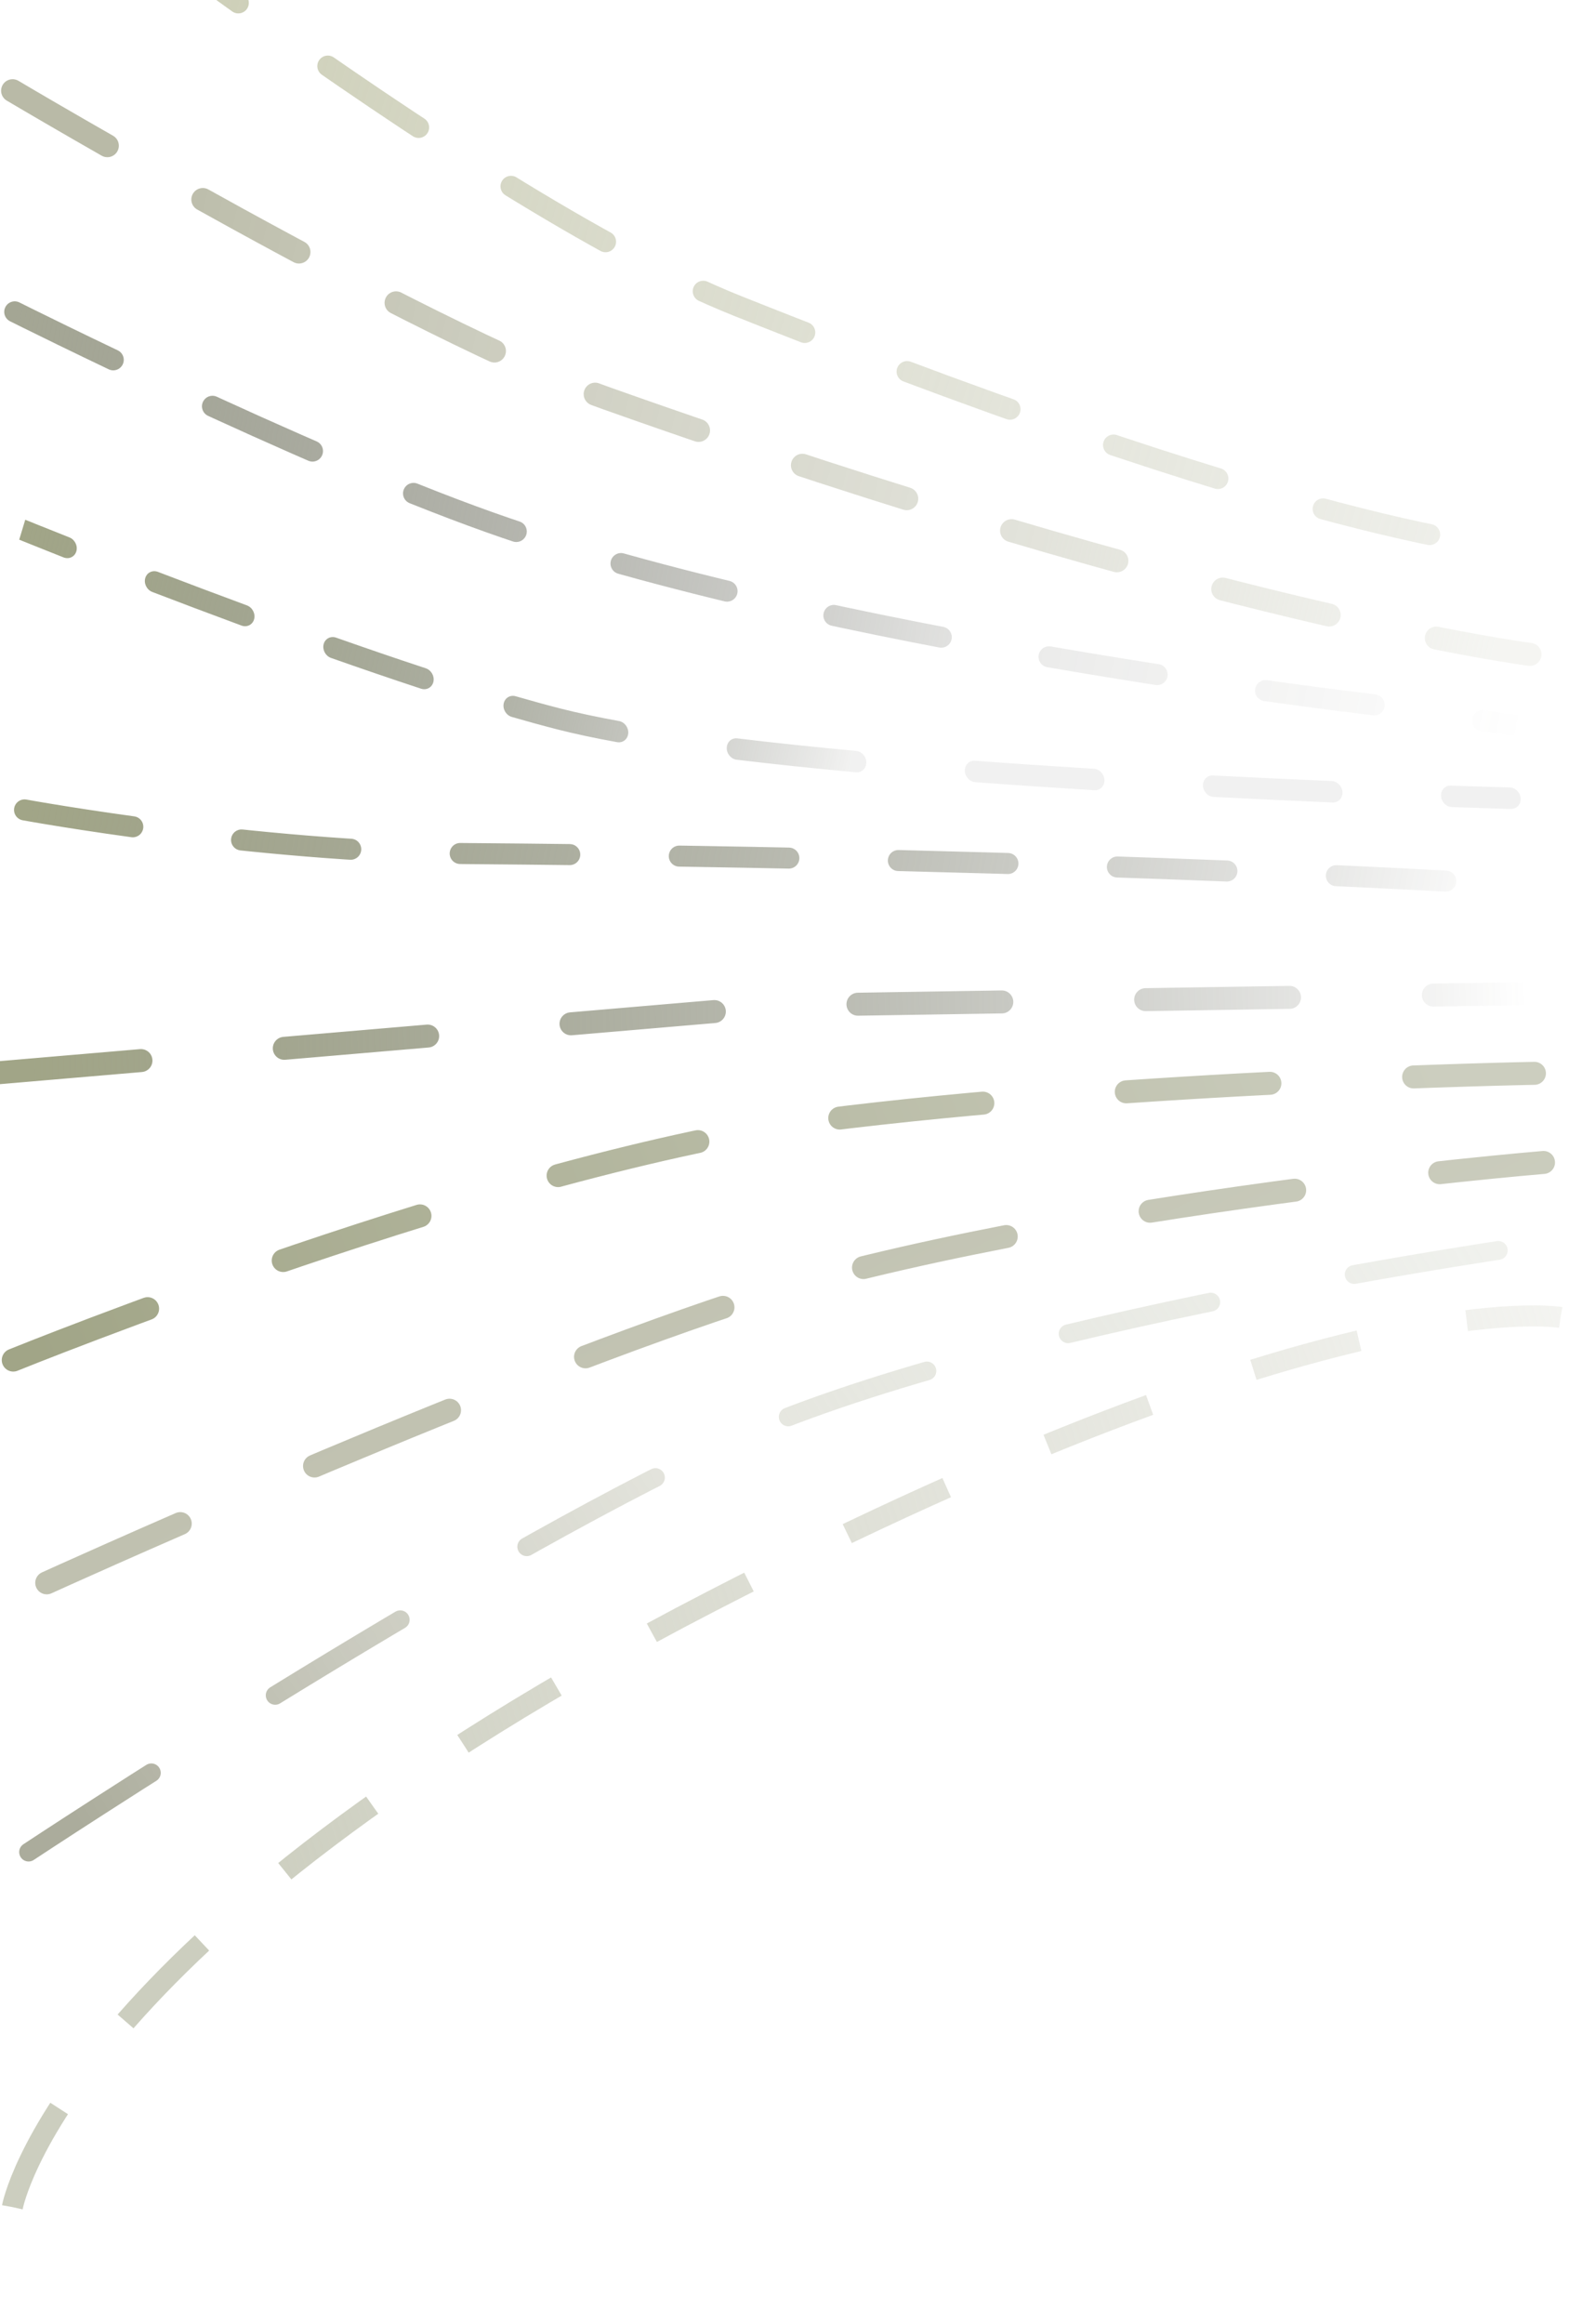 <svg width="551" height="809" viewBox="0 0 551 809" fill="none" xmlns="http://www.w3.org/2000/svg">
<path d="M5.134 108.573C5.134 108.573 104.694 158.478 170.718 181.905C287.116 223.206 476.57 245.12 476.57 245.12L531.036 253.022" stroke="url(#paint0_linear_1624_5355)" stroke-width="7.324" stroke-linecap="round" stroke-dasharray="38.16 38.16"/>
<path d="M4.383 31.578C4.383 31.578 145.395 115.307 211.419 138.735C423.083 213.839 532.884 227.823 532.884 227.823" stroke="url(#paint1_linear_1624_5355)" stroke-width="8" stroke-linecap="round" stroke-dasharray="38.16 38.16"/>
<path d="M-8.328 -68C-8.328 -68 161.688 68.545 256.968 106.55C469.083 191.158 531.782 191.158 531.782 191.158" stroke="url(#paint2_linear_1624_5355)" stroke-width="7.324" stroke-linecap="round" stroke-dasharray="38.16 38.16"/>
<path d="M526.267 281.624C528.242 281.676 529.748 280.044 529.63 277.98C529.513 275.915 527.817 274.199 525.842 274.148L526.267 281.624ZM194.75 250.326L194.18 253.954L194.75 250.326ZM22.136 194.058C24.034 194.809 26.027 193.858 26.588 191.935C27.149 190.011 26.066 187.842 24.169 187.091L22.136 194.058ZM55.012 199.099C53.109 198.37 51.128 199.345 50.588 201.278C50.048 203.21 51.154 205.367 53.057 206.097L55.012 199.099ZM84.12 217.79C86.029 218.496 87.997 217.494 88.514 215.553C89.03 213.612 87.901 211.467 85.991 210.761L84.12 217.79ZM117.07 221.994C115.153 221.318 113.203 222.352 112.715 224.303C112.227 226.255 113.387 228.385 115.304 229.061L117.07 221.994ZM146.656 239.767C148.584 240.401 150.508 239.321 150.954 237.356C151.4 235.39 150.199 233.283 148.272 232.649L146.656 239.767ZM179.622 242.4C177.679 241.838 175.8 242.993 175.424 244.981C175.048 246.968 176.318 249.035 178.261 249.597L179.622 242.4ZM214.921 258.38C216.892 258.738 218.633 257.379 218.81 255.345C218.987 253.311 217.533 251.372 215.563 251.014L214.921 258.38ZM256.814 257.062C254.837 256.822 253.183 258.291 253.12 260.342C253.057 262.394 254.609 264.251 256.587 264.49L256.814 257.062ZM298.128 268.868C300.107 269.051 301.717 267.531 301.725 265.474C301.733 263.417 300.136 261.601 298.157 261.418L298.128 268.868ZM339.576 264.845C337.598 264.698 336.015 266.249 336.041 268.309C336.067 270.369 337.692 272.158 339.671 272.305L339.576 264.845ZM381.188 275.11C383.166 275.232 384.728 273.659 384.678 271.597C384.627 269.536 382.983 267.766 381.005 267.644L381.188 275.11ZM422.44 269.973C420.463 269.872 418.916 271.462 418.986 273.524C419.056 275.587 420.716 277.342 422.693 277.443L422.44 269.973ZM464.146 279.387C466.122 279.471 467.655 277.867 467.569 275.803C467.482 273.74 465.81 271.999 463.833 271.914L464.146 279.387ZM505.295 273.507C503.32 273.44 501.801 275.059 501.904 277.123C502.006 279.187 503.691 280.915 505.667 280.982L505.295 273.507ZM7.743 184.413C6.693 187.883 6.693 187.883 6.693 187.883C6.693 187.883 6.693 187.883 6.693 187.883C6.694 187.883 6.694 187.883 6.694 187.884C6.695 187.884 6.696 187.884 6.698 187.885C6.701 187.886 6.705 187.888 6.711 187.89C6.722 187.895 6.739 187.902 6.762 187.911C6.807 187.929 6.874 187.956 6.962 187.992C7.139 188.064 7.402 188.171 7.748 188.311C8.44 188.59 9.462 189.003 10.787 189.535C13.436 190.599 17.294 192.142 22.136 194.058L24.169 187.091C19.34 185.18 15.494 183.642 12.856 182.582C11.537 182.052 10.52 181.642 9.833 181.364C9.49 181.225 9.229 181.12 9.054 181.049C8.967 181.014 8.901 180.987 8.858 180.969C8.836 180.96 8.819 180.953 8.808 180.949C8.803 180.947 8.799 180.945 8.796 180.944C8.795 180.944 8.794 180.943 8.793 180.943C8.793 180.943 8.793 180.943 8.793 180.943C8.793 180.943 8.793 180.943 8.792 180.943C8.792 180.943 8.792 180.943 7.743 184.413ZM53.057 206.097C62.573 209.742 73.083 213.712 84.12 217.79L85.991 210.761C74.987 206.695 64.505 202.735 55.012 199.099L53.057 206.097ZM115.304 229.061C125.784 232.756 136.35 236.379 146.656 239.767L148.272 232.649C138.025 229.28 127.511 225.675 117.07 221.994L115.304 229.061ZM178.261 249.597C183.804 251.2 189.135 252.664 194.18 253.954L195.32 246.697C190.361 245.43 185.105 243.986 179.622 242.4L178.261 249.597ZM194.18 253.954C200.282 255.514 207.254 256.987 214.921 258.38L215.563 251.014C208.008 249.642 201.21 248.203 195.32 246.697L194.18 253.954ZM256.587 264.49C269.698 266.078 283.685 267.535 298.128 268.868L298.157 261.418C283.765 260.09 269.845 258.64 256.814 257.062L256.587 264.49ZM339.671 272.305C353.561 273.337 367.512 274.27 381.188 275.11L381.005 267.644C367.354 266.806 353.433 265.875 339.576 264.845L339.671 272.305ZM422.693 277.443C437.534 278.204 451.528 278.849 464.146 279.387L463.833 271.914C451.233 271.377 437.258 270.733 422.44 269.973L422.693 277.443ZM505.667 280.982C512.161 281.203 517.309 281.364 520.834 281.469C522.597 281.521 523.954 281.56 524.871 281.586C525.33 281.599 525.678 281.608 525.912 281.615C526.029 281.618 526.117 281.62 526.177 281.622C526.206 281.623 526.229 281.623 526.244 281.624C526.251 281.624 526.257 281.624 526.261 281.624C526.263 281.624 526.264 281.624 526.265 281.624C526.266 281.624 526.266 281.624 526.266 281.624C526.266 281.624 526.266 281.624 526.266 281.624C526.266 281.624 526.267 281.624 526.054 277.886C525.842 274.148 525.842 274.148 525.842 274.148C525.842 274.148 525.842 274.148 525.842 274.148C525.841 274.148 525.841 274.148 525.841 274.148C525.84 274.148 525.838 274.147 525.837 274.147C525.833 274.147 525.828 274.147 525.82 274.147C525.806 274.147 525.784 274.146 525.755 274.145C525.696 274.144 525.609 274.141 525.493 274.138C525.261 274.132 524.914 274.122 524.458 274.11C523.545 274.084 522.192 274.045 520.434 273.993C516.917 273.888 511.779 273.728 505.295 273.507L505.667 280.982Z" fill="url(#paint3_linear_1624_5355)"/>
<path d="M8.551 281.968C8.551 281.968 88.202 296.58 161.68 297.159C387.65 298.939 527.613 308.145 527.613 308.145" stroke="url(#paint4_linear_1624_5355)" stroke-width="7.324" stroke-linecap="round" stroke-dasharray="38.16 38.16"/>
<path d="M4.312 768.379C4.312 768.379 21.219 674.5 247.719 557.5C465.853 444.822 543.524 458.665 543.524 458.665" stroke="url(#paint5_linear_1624_5355)" stroke-width="7.324" stroke-dasharray="38.16 38.16"/>
<path d="M-0.836 373.501L274.167 350.001L531.828 345.919" stroke="url(#paint6_linear_1624_5355)" stroke-width="8" stroke-linecap="round" stroke-dasharray="50.11 50.11"/>
<path d="M4.614 473.507C4.614 473.507 176.092 404.004 285.275 390.138C394.457 376.272 534.436 373.674 534.436 373.674" stroke="url(#paint7_linear_1624_5355)" stroke-width="8" stroke-linecap="round" stroke-dasharray="50.11 50.11"/>
<path d="M9.957 644.791C9.957 644.791 160.735 545.057 253.236 502.221C344.969 459.741 537.286 433.032 537.286 433.032" stroke="url(#paint8_linear_1624_5355)" stroke-width="6.553" stroke-linecap="round" stroke-dasharray="50.88 50.88"/>
<path d="M16.273 551.059C16.273 551.059 152.415 489.111 247.619 456.546C355.235 419.735 537.595 404.702 537.595 404.702" stroke="url(#paint9_linear_1624_5355)" stroke-width="8" stroke-linecap="round" stroke-dasharray="50.88 50.88"/>
<defs>
<linearGradient id="paint0_linear_1624_5355" x1="3.505" y1="117.14" x2="537.562" y2="218.708" gradientUnits="userSpaceOnUse">
<stop stop-color="#A4A694"/>
<stop offset="0.673" stop-color="#4B4C43" stop-opacity="0.113"/>
<stop offset="1" stop-color="#3F4039" stop-opacity="0"/>
</linearGradient>
<linearGradient id="paint1_linear_1624_5355" x1="43.494" y1="52.44" x2="534.085" y2="169.247" gradientUnits="userSpaceOnUse">
<stop stop-color="#A8A991" stop-opacity="0.8"/>
<stop offset="0.682" stop-color="#CDCEC0" stop-opacity="0.563"/>
<stop offset="1" stop-color="#CCCEBF" stop-opacity="0.2"/>
</linearGradient>
<linearGradient id="paint2_linear_1624_5355" x1="58.768" y1="-8.509" x2="548.794" y2="131.947" gradientUnits="userSpaceOnUse">
<stop stop-color="#C8CAB0" stop-opacity="0.92"/>
<stop offset="1" stop-color="#CCCEBF" stop-opacity="0.3"/>
</linearGradient>
<linearGradient id="paint3_linear_1624_5355" x1="11.813" y1="163.009" x2="304.784" y2="229.177" gradientUnits="userSpaceOnUse">
<stop stop-color="#A1A587"/>
<stop offset="0.503" stop-color="#7A7E67" stop-opacity="0.643"/>
<stop offset="1" stop-color="#3D3F33" stop-opacity="0.07"/>
</linearGradient>
<linearGradient id="paint4_linear_1624_5355" x1="19.776" y1="222.949" x2="525.524" y2="319.133" gradientUnits="userSpaceOnUse">
<stop stop-color="#A1A587"/>
<stop offset="1" stop-color="#3D3F34" stop-opacity="0"/>
</linearGradient>
<linearGradient id="paint5_linear_1624_5355" x1="562.084" y1="437.079" x2="58.067" y2="595.736" gradientUnits="userSpaceOnUse">
<stop stop-color="#CDCEC0" stop-opacity="0.2"/>
<stop offset="1" stop-color="#CCCEBF"/>
</linearGradient>
<linearGradient id="paint6_linear_1624_5355" x1="10.941" y1="362.136" x2="531.882" y2="348.032" gradientUnits="userSpaceOnUse">
<stop stop-color="#A1A587"/>
<stop offset="1" stop-color="#3D3F34" stop-opacity="0"/>
</linearGradient>
<linearGradient id="paint7_linear_1624_5355" x1="13.383" y1="473.314" x2="473.819" y2="300.452" gradientUnits="userSpaceOnUse">
<stop stop-color="#A1A587"/>
<stop offset="1" stop-color="#CCCEBF"/>
</linearGradient>
<linearGradient id="paint8_linear_1624_5355" x1="26.664" y1="634.5" x2="472.283" y2="362.664" gradientUnits="userSpaceOnUse">
<stop stop-color="#969783" stop-opacity="0.8"/>
<stop offset="0.485" stop-color="#CDCEC0" stop-opacity="0.505"/>
<stop offset="1" stop-color="#B3B9A5" stop-opacity="0.2"/>
</linearGradient>
<linearGradient id="paint9_linear_1624_5355" x1="282.846" y1="412.733" x2="343.097" y2="528.845" gradientUnits="userSpaceOnUse">
<stop stop-color="#C0C1B0"/>
<stop offset="1" stop-color="#CCCEBF"/>
</linearGradient>
</defs>
</svg>

